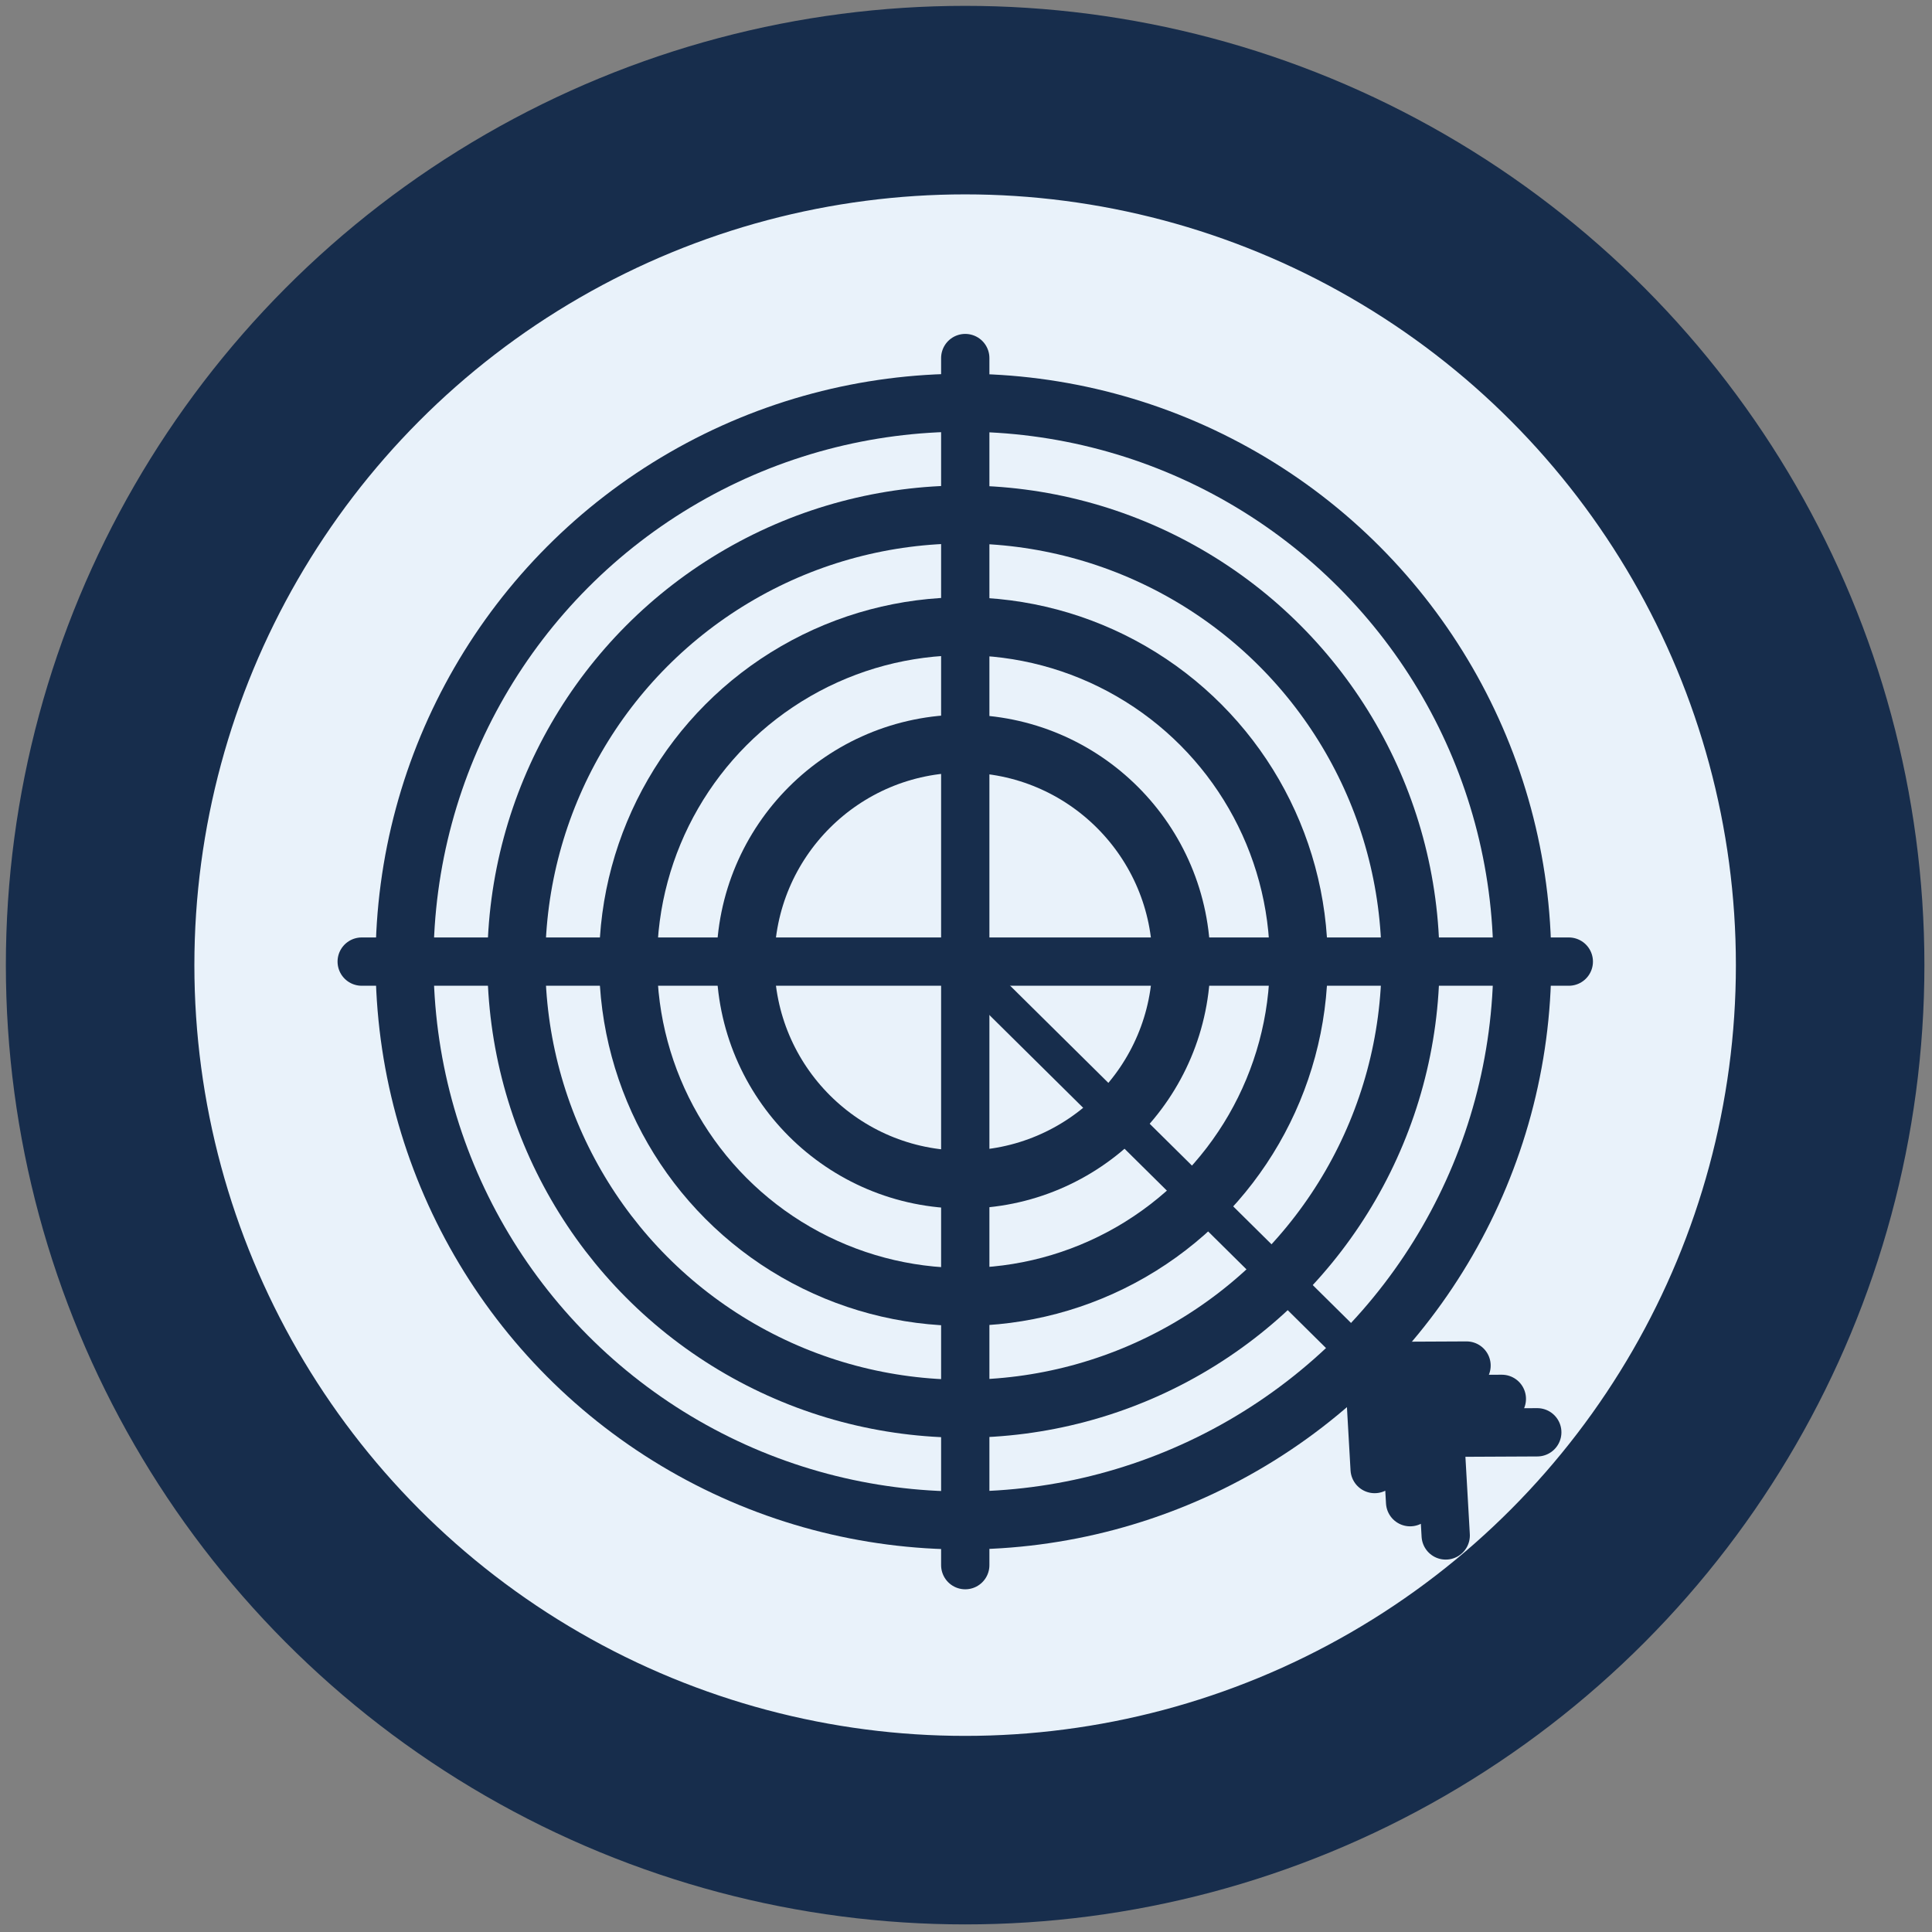 <svg id="Ebene_1" data-name="Ebene 1" xmlns="http://www.w3.org/2000/svg" viewBox="0 0 2000 2000">
  <rect x="0" y="0" width="2000" height="2000" fill="#808080" stroke="none"/>
  <defs
     id="defs4">
    <style
       id="style2">
            .cls-3,.cls-4{stroke-width:60px;fill:none;stroke:#172d4d;stroke-miterlimit:10}.cls-4{stroke-linecap:round;stroke-width:50px}
        </style>
  </defs>
  <circle
     style="display:none;opacity:1;fill:#ace8fc;fill-opacity:1;stroke:none;stroke-width:79.544;stroke-dasharray:none;stroke-opacity:1"
     id="circle3806"
     cx="999.102"
     cy="999.102"
     r="794.729" />
  <circle
     style="display:inline;opacity:1;fill:#e9f2fa;fill-opacity:1;stroke:#172d4c;stroke-width:195.15;stroke-dasharray:none;stroke-opacity:1"
     id="circle3065"
     cx="999.102"
     cy="999.102"
     r="895.459" />
  <circle
     class="cls-3"
     cx="997.339"
     cy="995.448"
     r="578.55"
     id="circle6"
     style="display:inline;fill:#ffffff;fill-opacity:0;stroke:#172d4c;stroke-opacity:1" />
  <circle
     class="cls-3"
     cx="997.339"
     cy="995.448"
     r="462.84"
     id="circle8"
     style="fill:#ffffff;fill-opacity:0;stroke:#172d4c;stroke-opacity:1" />
  <circle
     class="cls-3"
     cx="997.339"
     cy="995.448"
     r="347.13"
     id="circle10"
     style="fill:#ffffff;fill-opacity:0;stroke:#172d4c;stroke-opacity:1" />
  <circle
     class="cls-3"
     cx="997.339"
     cy="995.448"
     r="225.635"
     id="circle12"
     style="display:inline;fill:#ffffff;fill-opacity:0;stroke:#172d4c;stroke-opacity:1" />
  <circle
     cx="997.339"
     cy="995.448"
     r="35.406"
     style="display:inline;fill:#ffffff;fill-opacity:0;stroke:#172d4c;stroke-width:0;stroke-opacity:1"
     id="circle14" />
  <path
     style="display:inline;fill:#ffffff;stroke:#172d4c;stroke-width:36.691px;stroke-linecap:round;stroke-miterlimit:10;stroke-opacity:1"
     d="M 994.385,995.448 1494.087,1489.812"
     id="path16" />
  <path
     class="cls-4"
     d="m 1417.41,1414.107 100.74,-0.483 m -64.196,34.966 100.746,-0.483 m -64.068,35.094 100.746,-0.489 m -94.784,106.776 -5.73,-100.471 m -31.114,66.037 -5.736,-100.471 m -30.979,66.166 -5.73,-100.471 M 999.228,370.661 V 1620.235 M 374.435,995.448 H 1624.015"
     id="path18"
     style="display:inline;fill:#ffffff;stroke:#172d4c;stroke-opacity:1" />
</svg>
